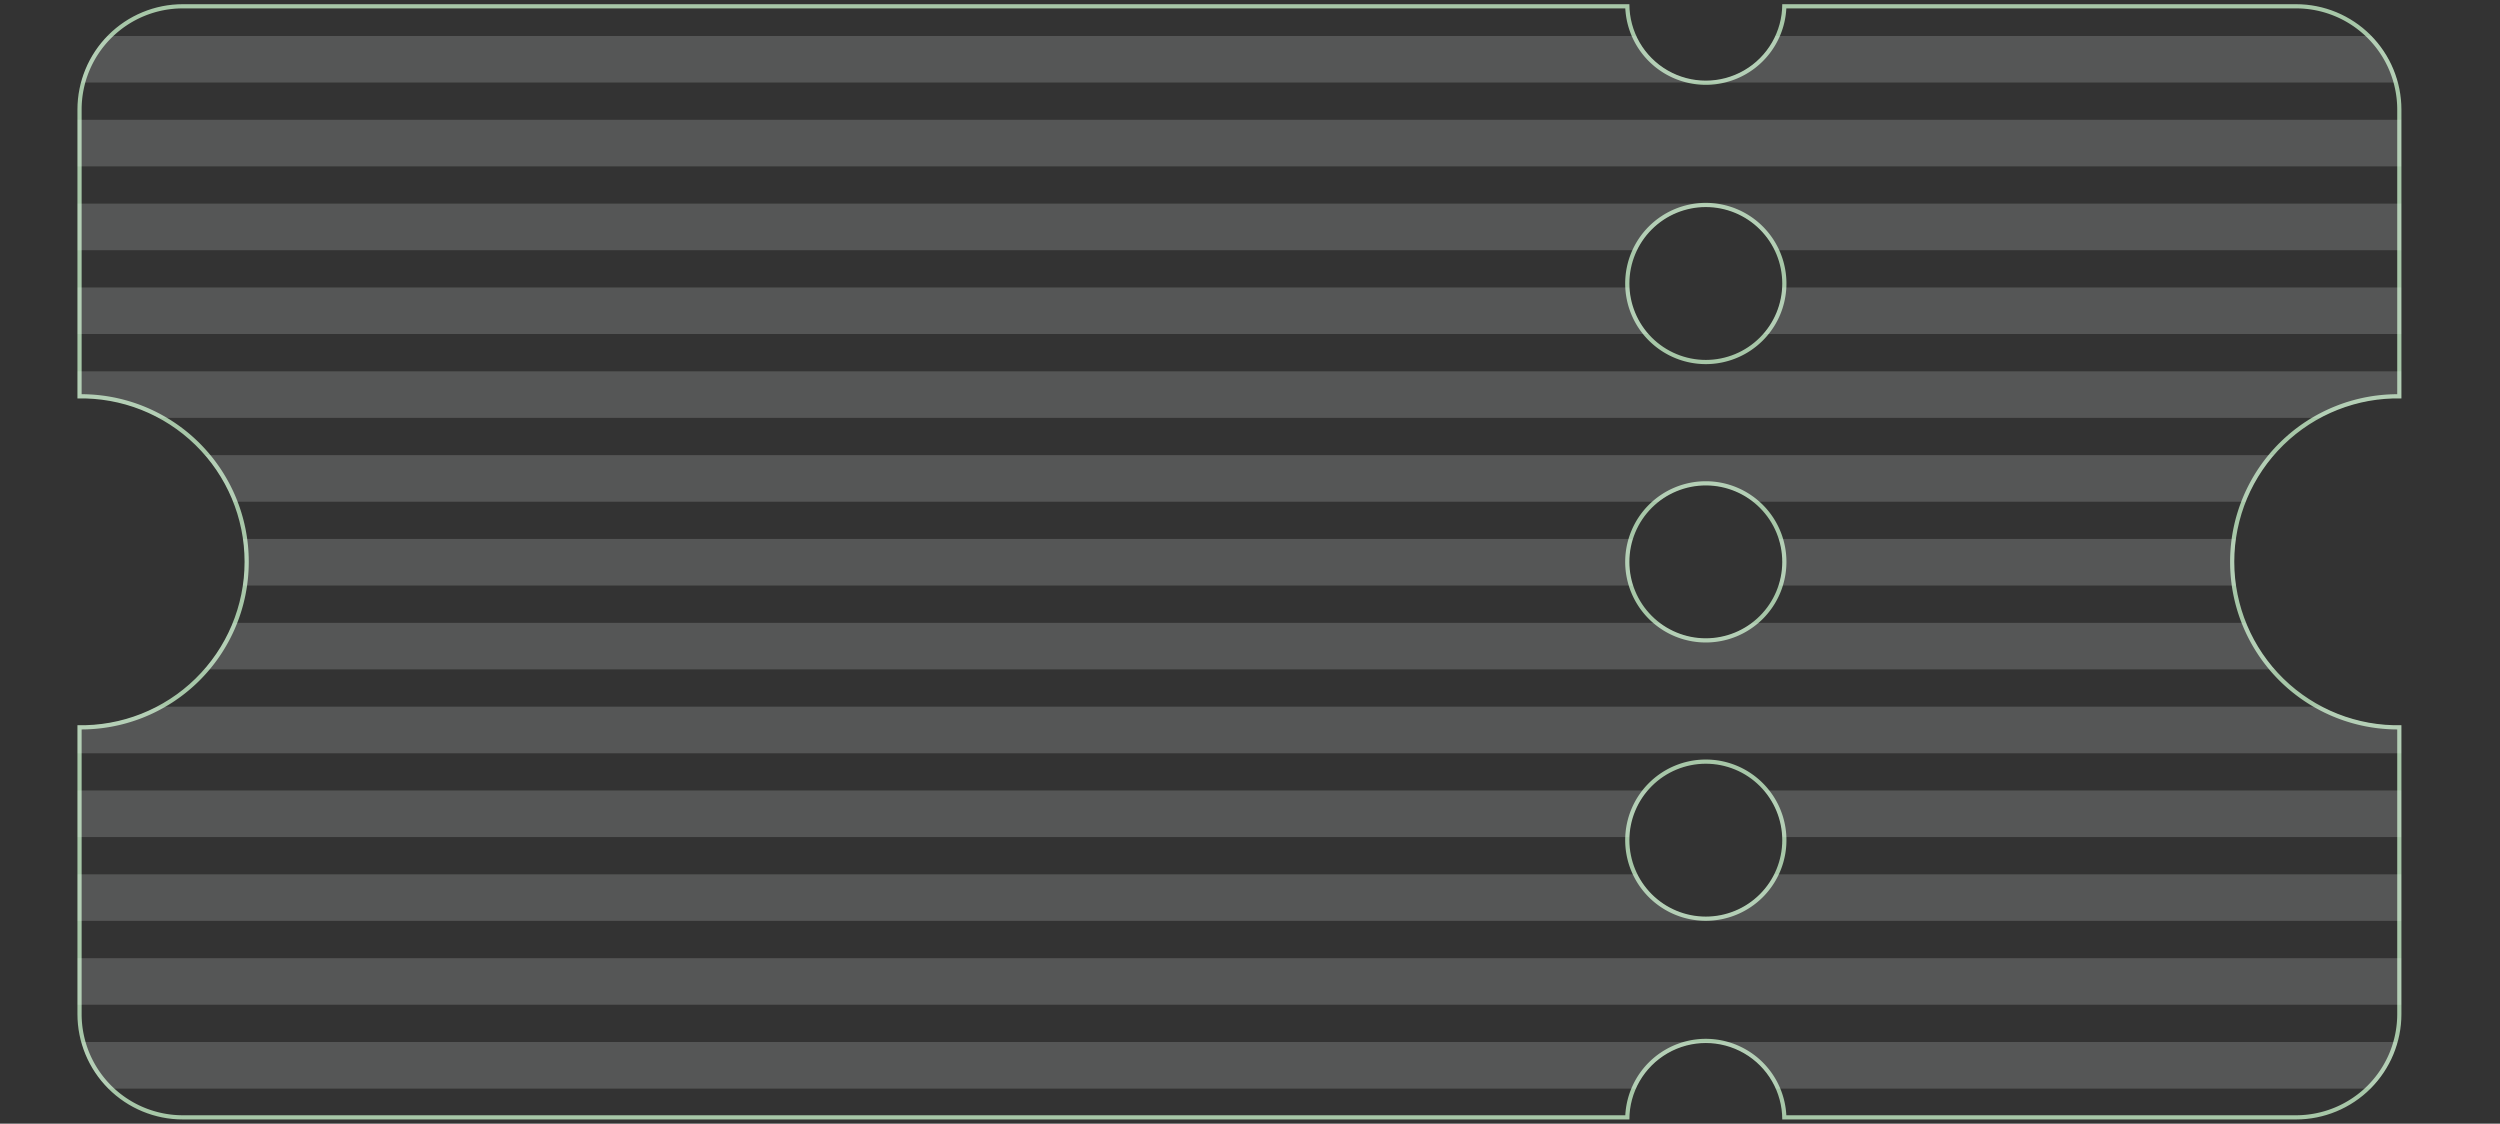 <svg xmlns="http://www.w3.org/2000/svg" xmlns:xlink="http://www.w3.org/1999/xlink" viewBox="0 0 297.98 133.93">
  <rect x="0" y="0" width="297.98" height="133.93" fill="#333333" stroke="none"/>
  <defs>
    <style>
      .cls-1, .cls-3 {
        fill: none;
      }

      .cls-2 {
        clip-path: url(#clip-path);
      }

      .cls-3 {
        stroke: #a7c7a8;
        stroke-miterlimit: 10;
      }

      .cls-4 {
        opacity: 0.3;
      }

      .cls-5 {
        fill: #f2f7f3;
        opacity: 0.6;
      }
    </style>
    <clipPath id="clip-path">
      <path id="_Составной_обтравочный_контур_" data-name="&lt;Составной обтравочный контур&gt;" class="cls-1" d="M286.23,47.49V13.06A12.56,12.56,0,0,0,273.67.5H212.43a9.11,9.11,0,0,1-18.22,0H21.79A12.56,12.56,0,0,0,9.23,13.06V47.49a19.48,19.48,0,1,1,0,38.95v34.43a12.56,12.56,0,0,0,12.56,12.56H194.21a9.11,9.11,0,0,1,18.22,0h61.24a12.56,12.56,0,0,0,12.56-12.56V86.44a19.48,19.48,0,1,1,0-38.95Zm-82.91,61.76a9.11,9.11,0,1,1,9.11-9.11A9.11,9.11,0,0,1,203.32,109.25Zm0-33.17A9.11,9.11,0,1,1,212.43,67,9.11,9.11,0,0,1,203.32,76.08Zm0-33.18a9.11,9.11,0,1,1,9.11-9.11A9.11,9.11,0,0,1,203.32,42.9Z"/>
    </clipPath>
  </defs>
  <title>Ресурс 19ticket</title>
  <g id="Слой_2" data-name="Слой 2">
    <g id="Слой_1-2" data-name="Слой 1">
      <g class="cls-2">
        <path id="_Составной_контур_" data-name="&lt;Составной контур&gt;" class="cls-3" d="M286.23,47.49V13.06A12.56,12.56,0,0,0,273.67.5H212.43a9.11,9.11,0,0,1-18.22,0H21.79A12.56,12.56,0,0,0,9.23,13.06V47.49a19.48,19.48,0,1,1,0,38.95v34.43a12.56,12.56,0,0,0,12.56,12.56H194.21a9.11,9.11,0,0,1,18.22,0h61.24a12.56,12.56,0,0,0,12.56-12.56V86.44a19.48,19.48,0,1,1,0-38.95Zm-82.91,61.76a9.11,9.11,0,1,1,9.11-9.11A9.11,9.11,0,0,1,203.32,109.25Zm0-33.17A9.11,9.11,0,1,1,212.43,67,9.11,9.11,0,0,1,203.32,76.08Zm0-33.18a9.11,9.11,0,1,1,9.11-9.11A9.11,9.11,0,0,1,203.32,42.9Z"/>
        <g id="_Группа_" data-name="&lt;Группа&gt;" class="cls-4">
          <rect id="_Прямоугольник_" data-name="&lt;Прямоугольник&gt;" class="cls-5" y="4.29" width="297.98" height="5.55"/>
          <rect id="_Прямоугольник_2" data-name="&lt;Прямоугольник&gt;" class="cls-5" y="14.28" width="297.98" height="5.55"/>
          <rect id="_Прямоугольник_3" data-name="&lt;Прямоугольник&gt;" class="cls-5" y="24.27" width="297.98" height="5.55"/>
          <rect id="_Прямоугольник_4" data-name="&lt;Прямоугольник&gt;" class="cls-5" y="34.26" width="297.98" height="5.55"/>
          <rect id="_Прямоугольник_5" data-name="&lt;Прямоугольник&gt;" class="cls-5" y="44.26" width="297.98" height="5.55"/>
          <rect id="_Прямоугольник_6" data-name="&lt;Прямоугольник&gt;" class="cls-5" y="54.25" width="297.98" height="5.55"/>
          <rect id="_Прямоугольник_7" data-name="&lt;Прямоугольник&gt;" class="cls-5" y="64.24" width="297.98" height="5.55"/>
          <rect id="_Прямоугольник_8" data-name="&lt;Прямоугольник&gt;" class="cls-5" y="74.24" width="297.98" height="5.55"/>
          <rect id="_Прямоугольник_9" data-name="&lt;Прямоугольник&gt;" class="cls-5" y="84.23" width="297.98" height="5.55"/>
          <rect id="_Прямоугольник_10" data-name="&lt;Прямоугольник&gt;" class="cls-5" y="94.22" width="297.98" height="5.55"/>
          <rect id="_Прямоугольник_11" data-name="&lt;Прямоугольник&gt;" class="cls-5" y="104.21" width="297.98" height="5.55"/>
          <rect id="_Прямоугольник_12" data-name="&lt;Прямоугольник&gt;" class="cls-5" y="114.21" width="297.98" height="5.55"/>
          <rect id="_Прямоугольник_13" data-name="&lt;Прямоугольник&gt;" class="cls-5" y="124.2" width="297.98" height="5.55"/>
        </g>
      </g>
    </g>
  </g>
</svg>
